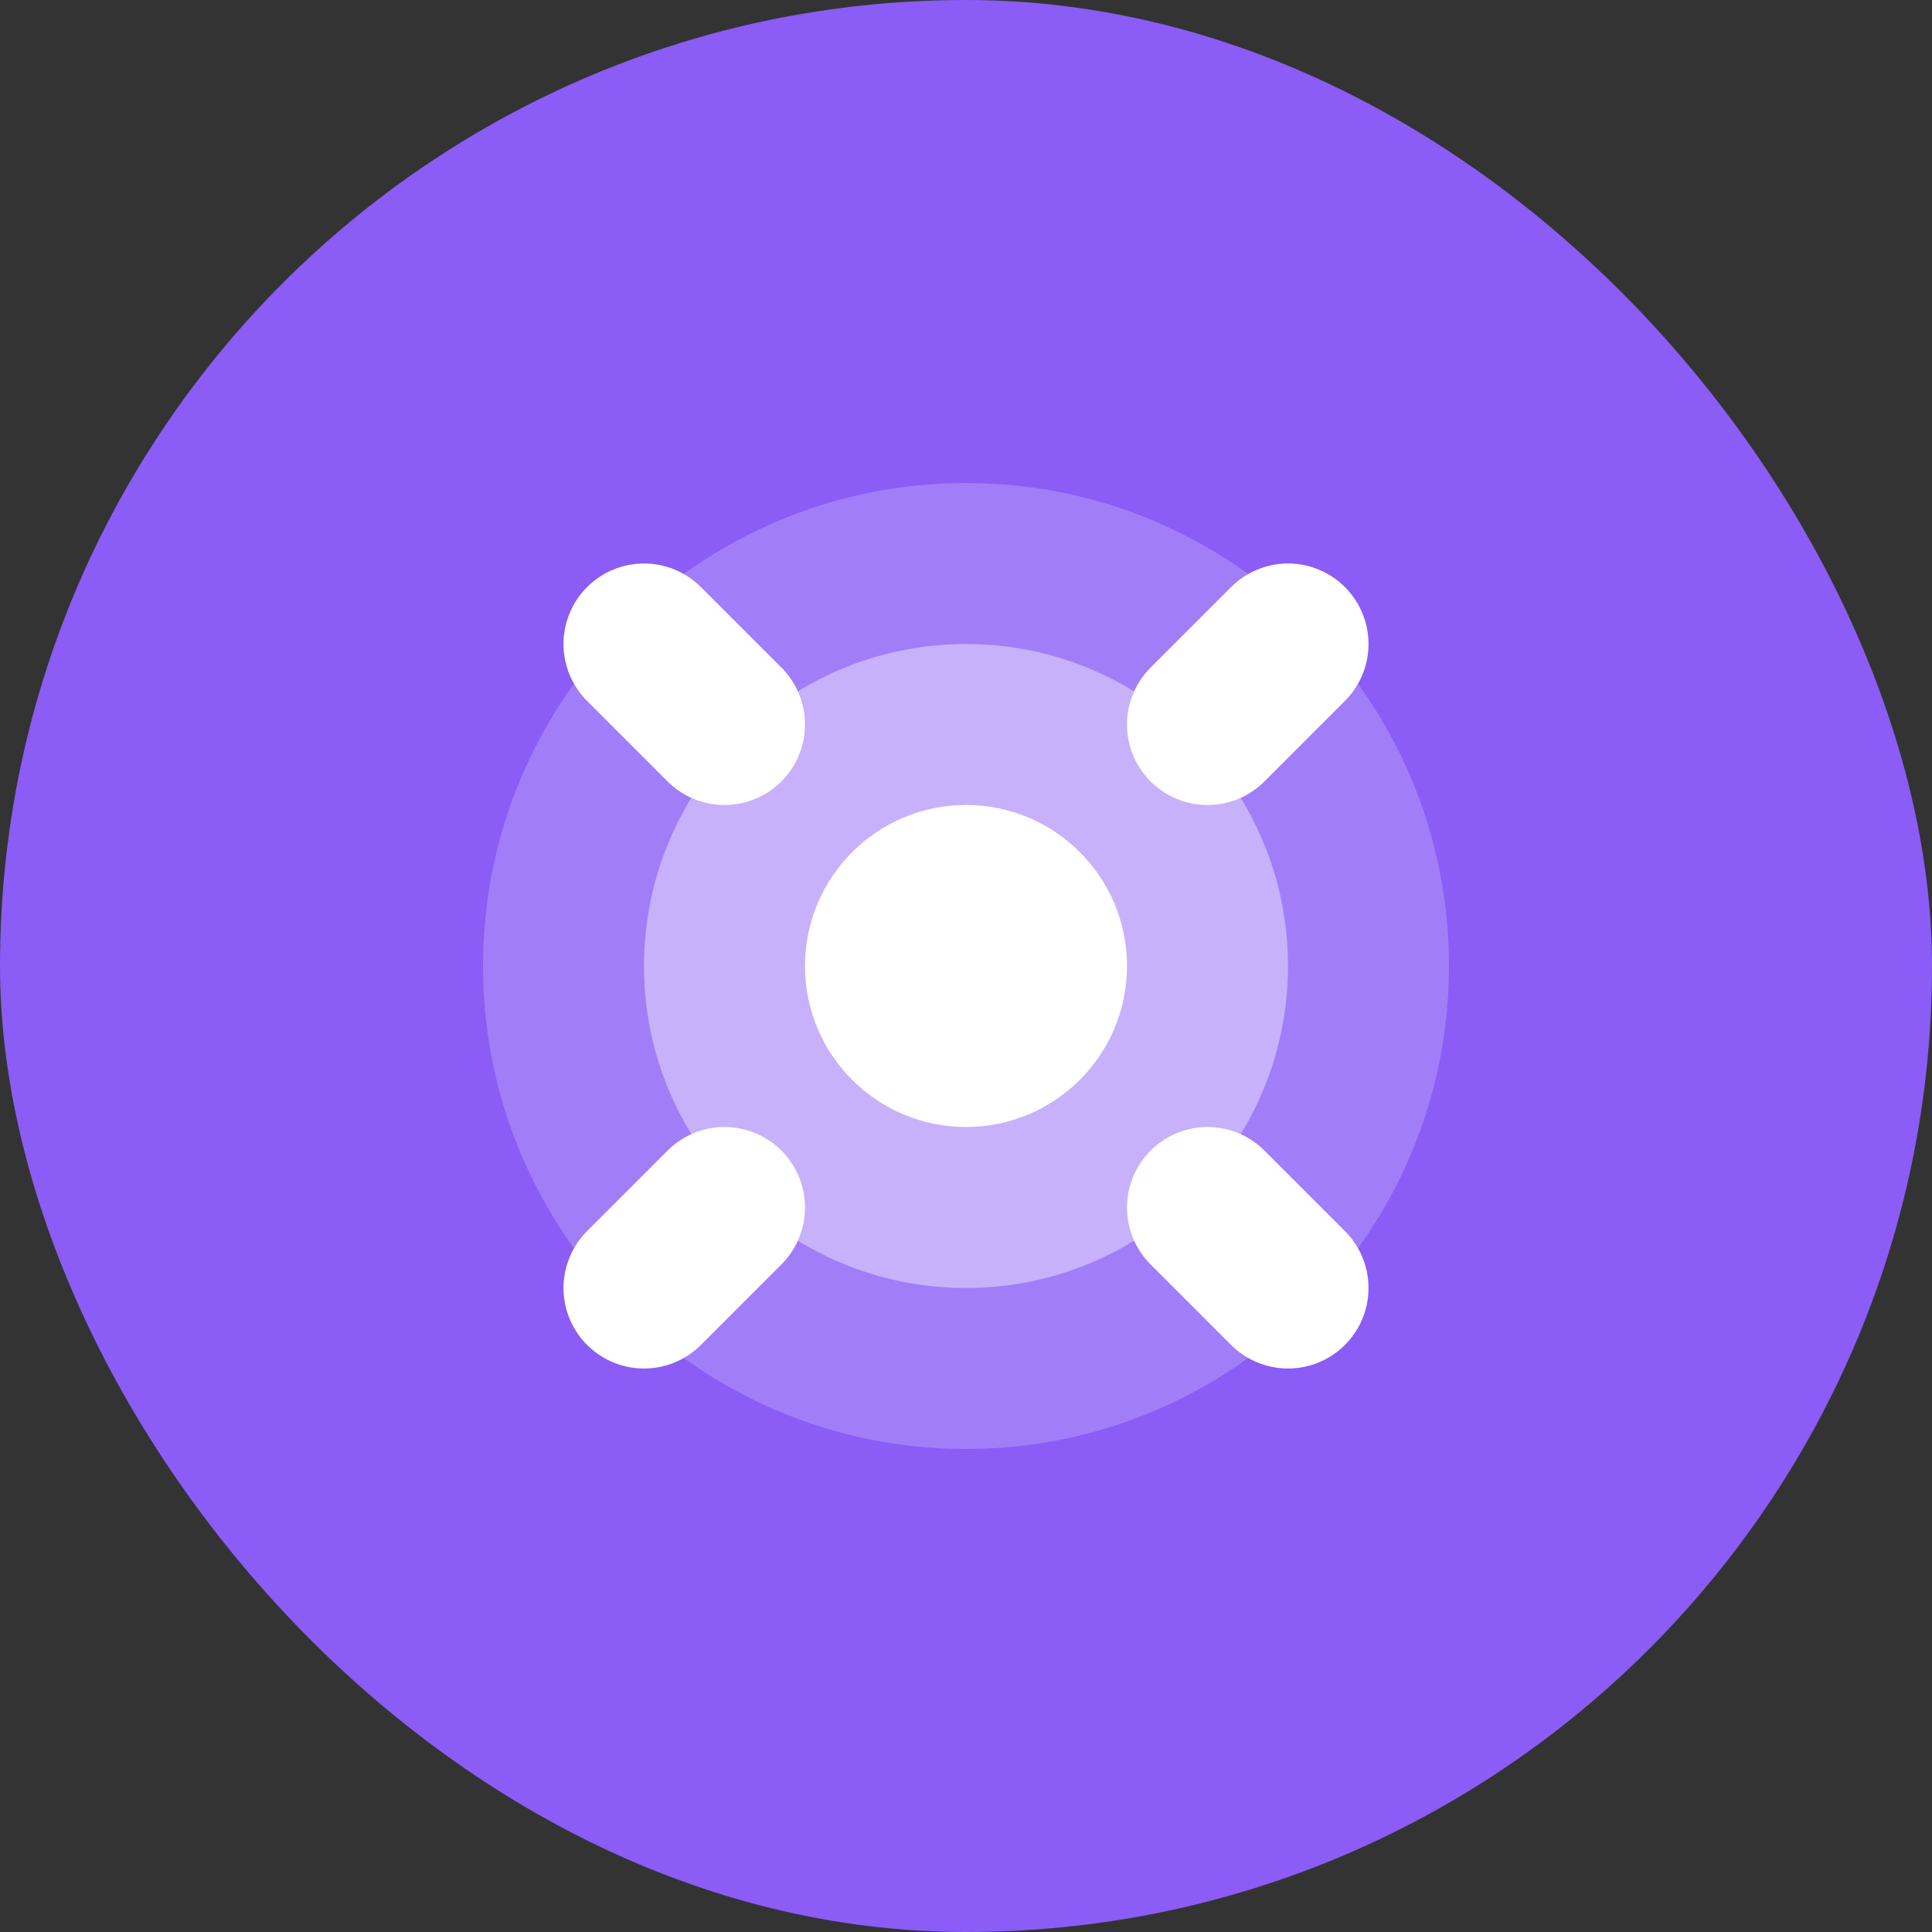 <?xml version="1.0" encoding="UTF-8"?>
<svg width="48" height="48" viewBox="0 0 24 24" fill="none" xmlns="http://www.w3.org/2000/svg">
  <rect x="0" y="0" width="24" height="24" fill="#333333" stroke="none"/>
  <rect width="24" height="24" rx="12" fill="#8B5CF6"/>
  <path d="M12 6C15.314 6 18 8.686 18 12C18 15.314 15.314 18 12 18C8.686 18 6 15.314 6 12C6 8.686 8.686 6 12 6Z" fill="white" fill-opacity="0.2"/>
  <path d="M12 8C14.209 8 16 9.791 16 12C16 14.209 14.209 16 12 16C9.791 16 8 14.209 8 12C8 9.791 9.791 8 12 8Z" fill="white" fill-opacity="0.4"/>
  <circle cx="12" cy="12" r="2" fill="white"/>
  <path d="M15 9L16 8M8 16L9 15M16 16L15 15M8 8L9 9" stroke="white" stroke-width="2" stroke-linecap="round"/>
</svg> 